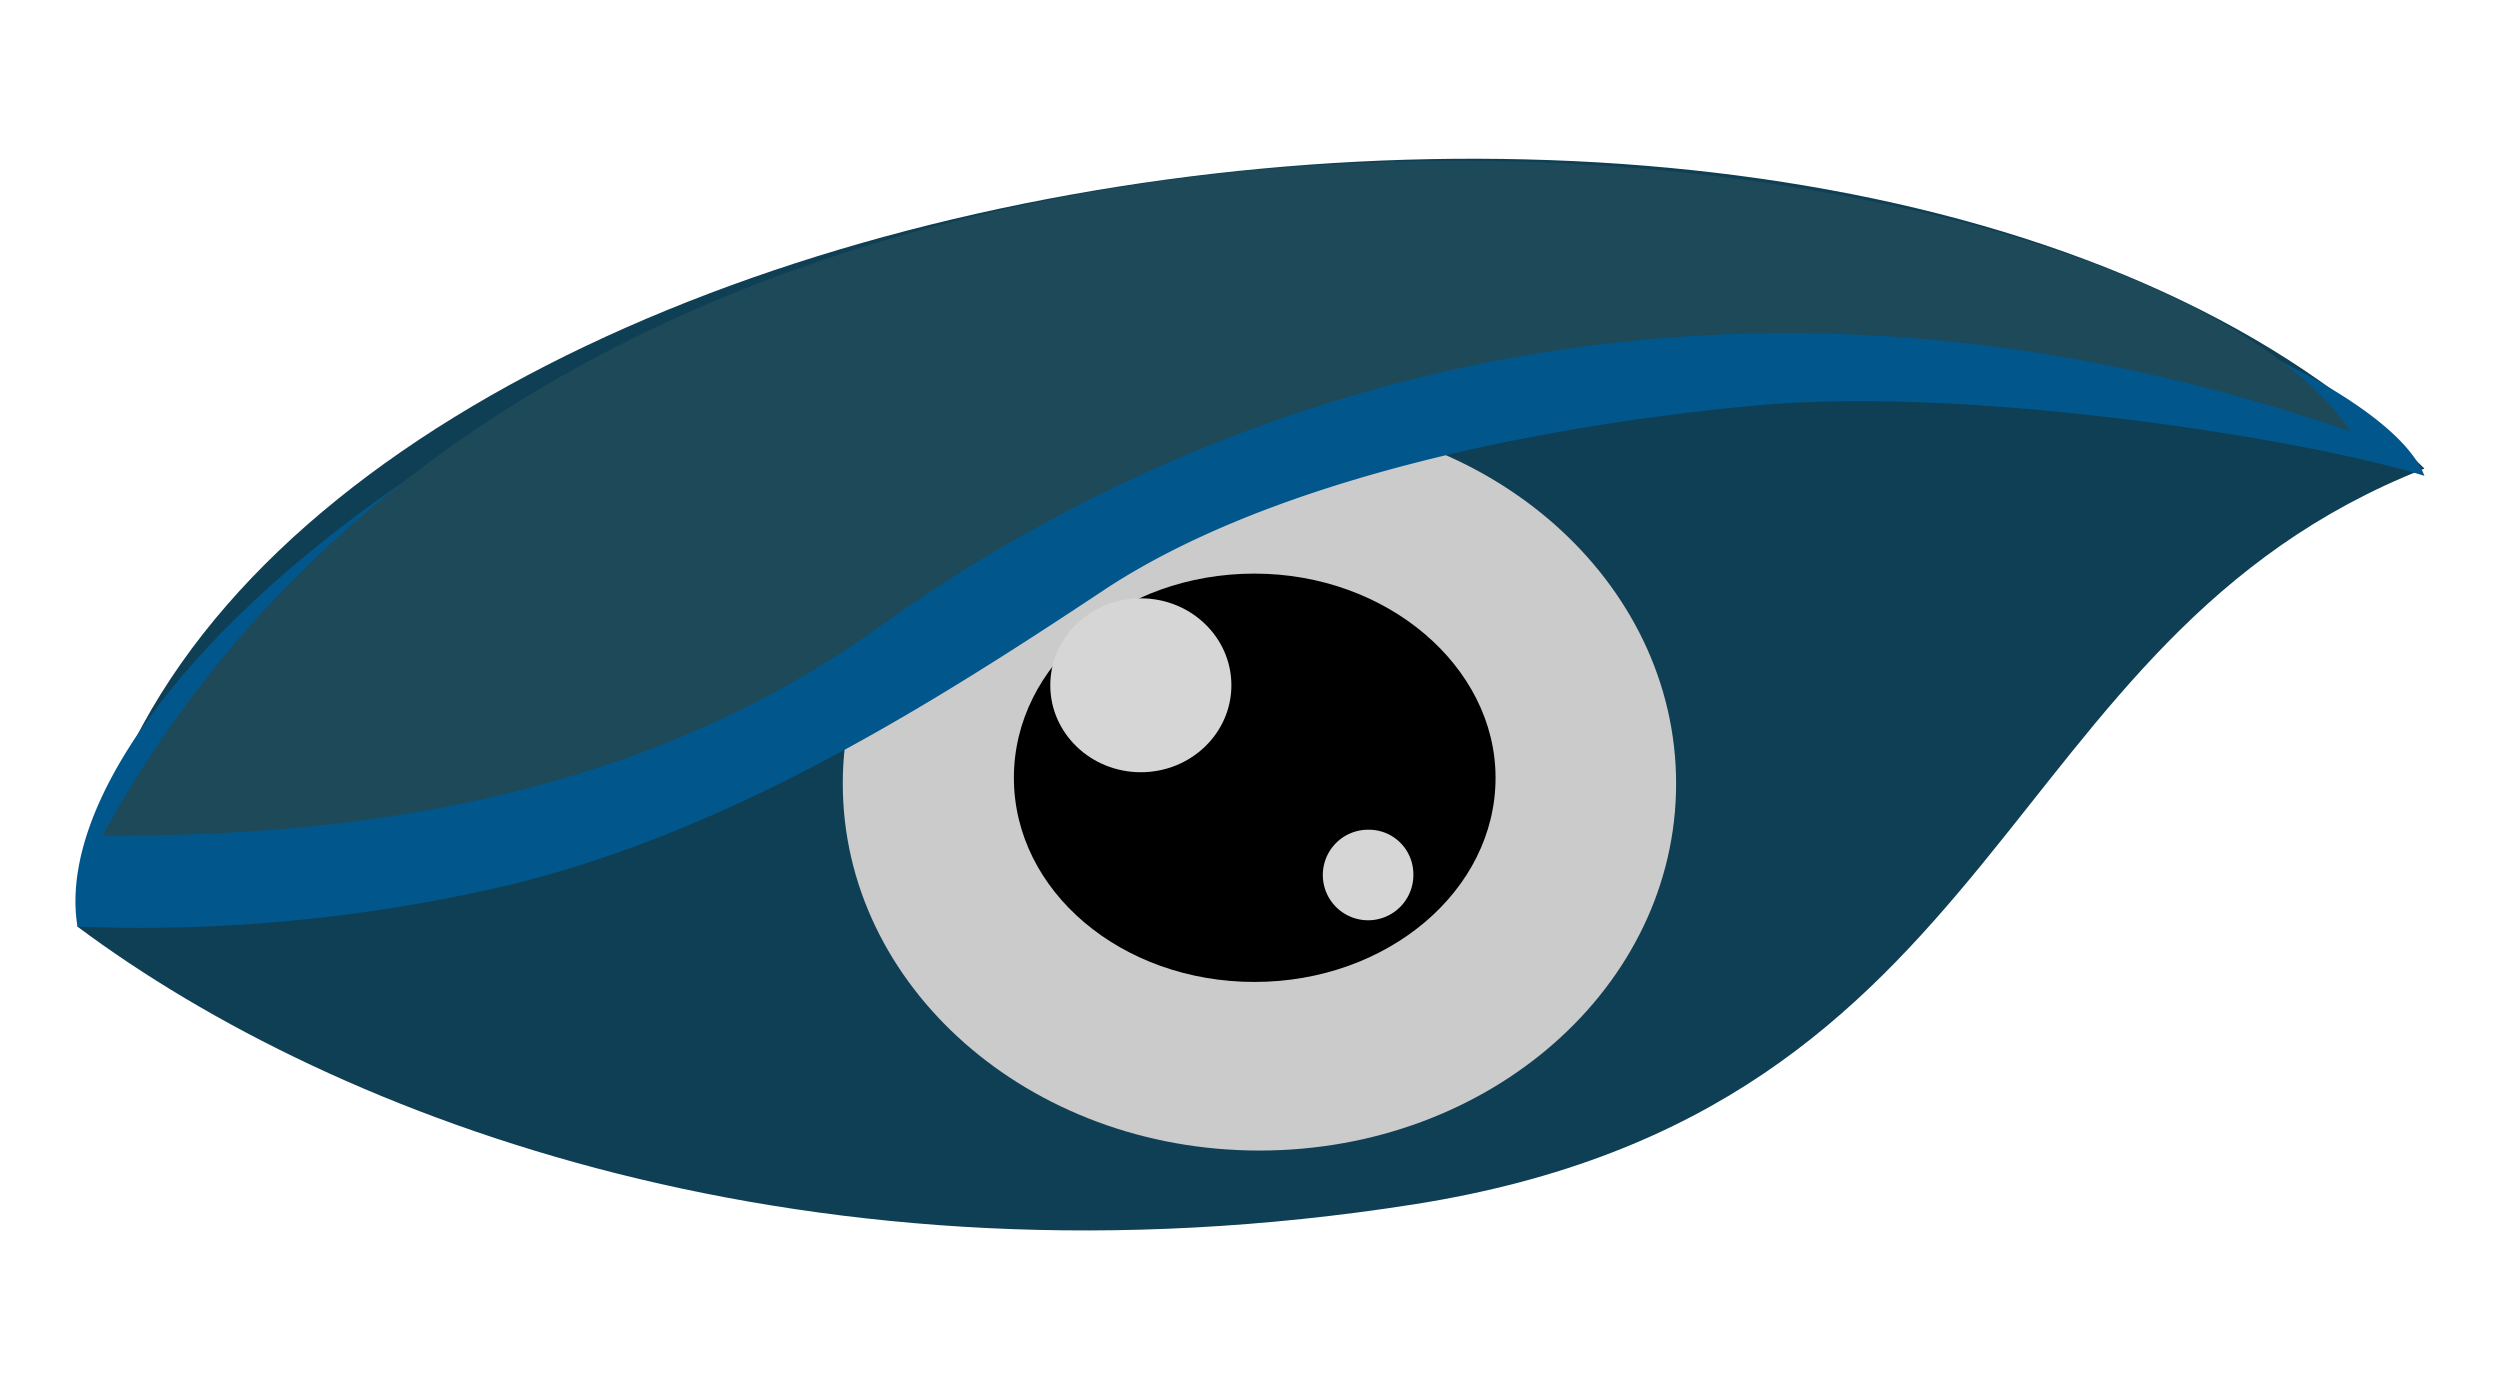 <svg xmlns="http://www.w3.org/2000/svg" viewBox="0 0 90 50"><defs><style>.cls-1{isolation:isolate;}.cls-2{fill:#0f3f54;}.cls-3{fill:#cbcbcb;}.cls-4{fill:#d6d6d6;mix-blend-mode:screen;}.cls-5{fill:#01568c;}.cls-6{fill:#1d4959;}</style></defs><g class="cls-1"><g id="Layer_1" data-name="Layer 1"><path class="cls-2" d="M2.79,33.36c9.38,7,26.48,13.39,48.09,10S71.66,23,87.28,16.87C66.66-3.84,6.07,5.79,2.79,33.36Z"/><path class="cls-3" d="M60.34,28.21c0,7.3-6.7,13.21-15,13.21s-15-5.91-15-13.21S37.1,15,45.37,15,60.34,20.92,60.34,28.21Z"/><path d="M53.84,28c0,4.06-3.89,7.35-8.68,7.35S36.5,32.08,36.5,28s3.88-7.35,8.66-7.35S53.84,24,53.84,28Z"/><ellipse class="cls-4" cx="41.07" cy="24.67" rx="3.26" ry="3.13"/><path class="cls-4" d="M50.88,31.43a1.63,1.63,0,1,1-1.63-1.56A1.6,1.6,0,0,1,50.88,31.43Z"/><path class="cls-5" d="M2.79,33.36a58.15,58.15,0,0,0,15.75-1.55c8-2,15.17-6.57,21.19-10.56s15.69-5.93,23.46-6.65S83,15.8,87.28,17.13C85.1,11.51,56.47,2.65,35.83,7.92S1.59,26.12,2.79,33.36Z"/><path class="cls-6" d="M3.69,30.08c8.8.05,19.2-1.22,28-7.54s27.62-15.76,52.94-7C76.67,3.7,21.86-3.14,3.69,30.08Z"/></g></g></svg>